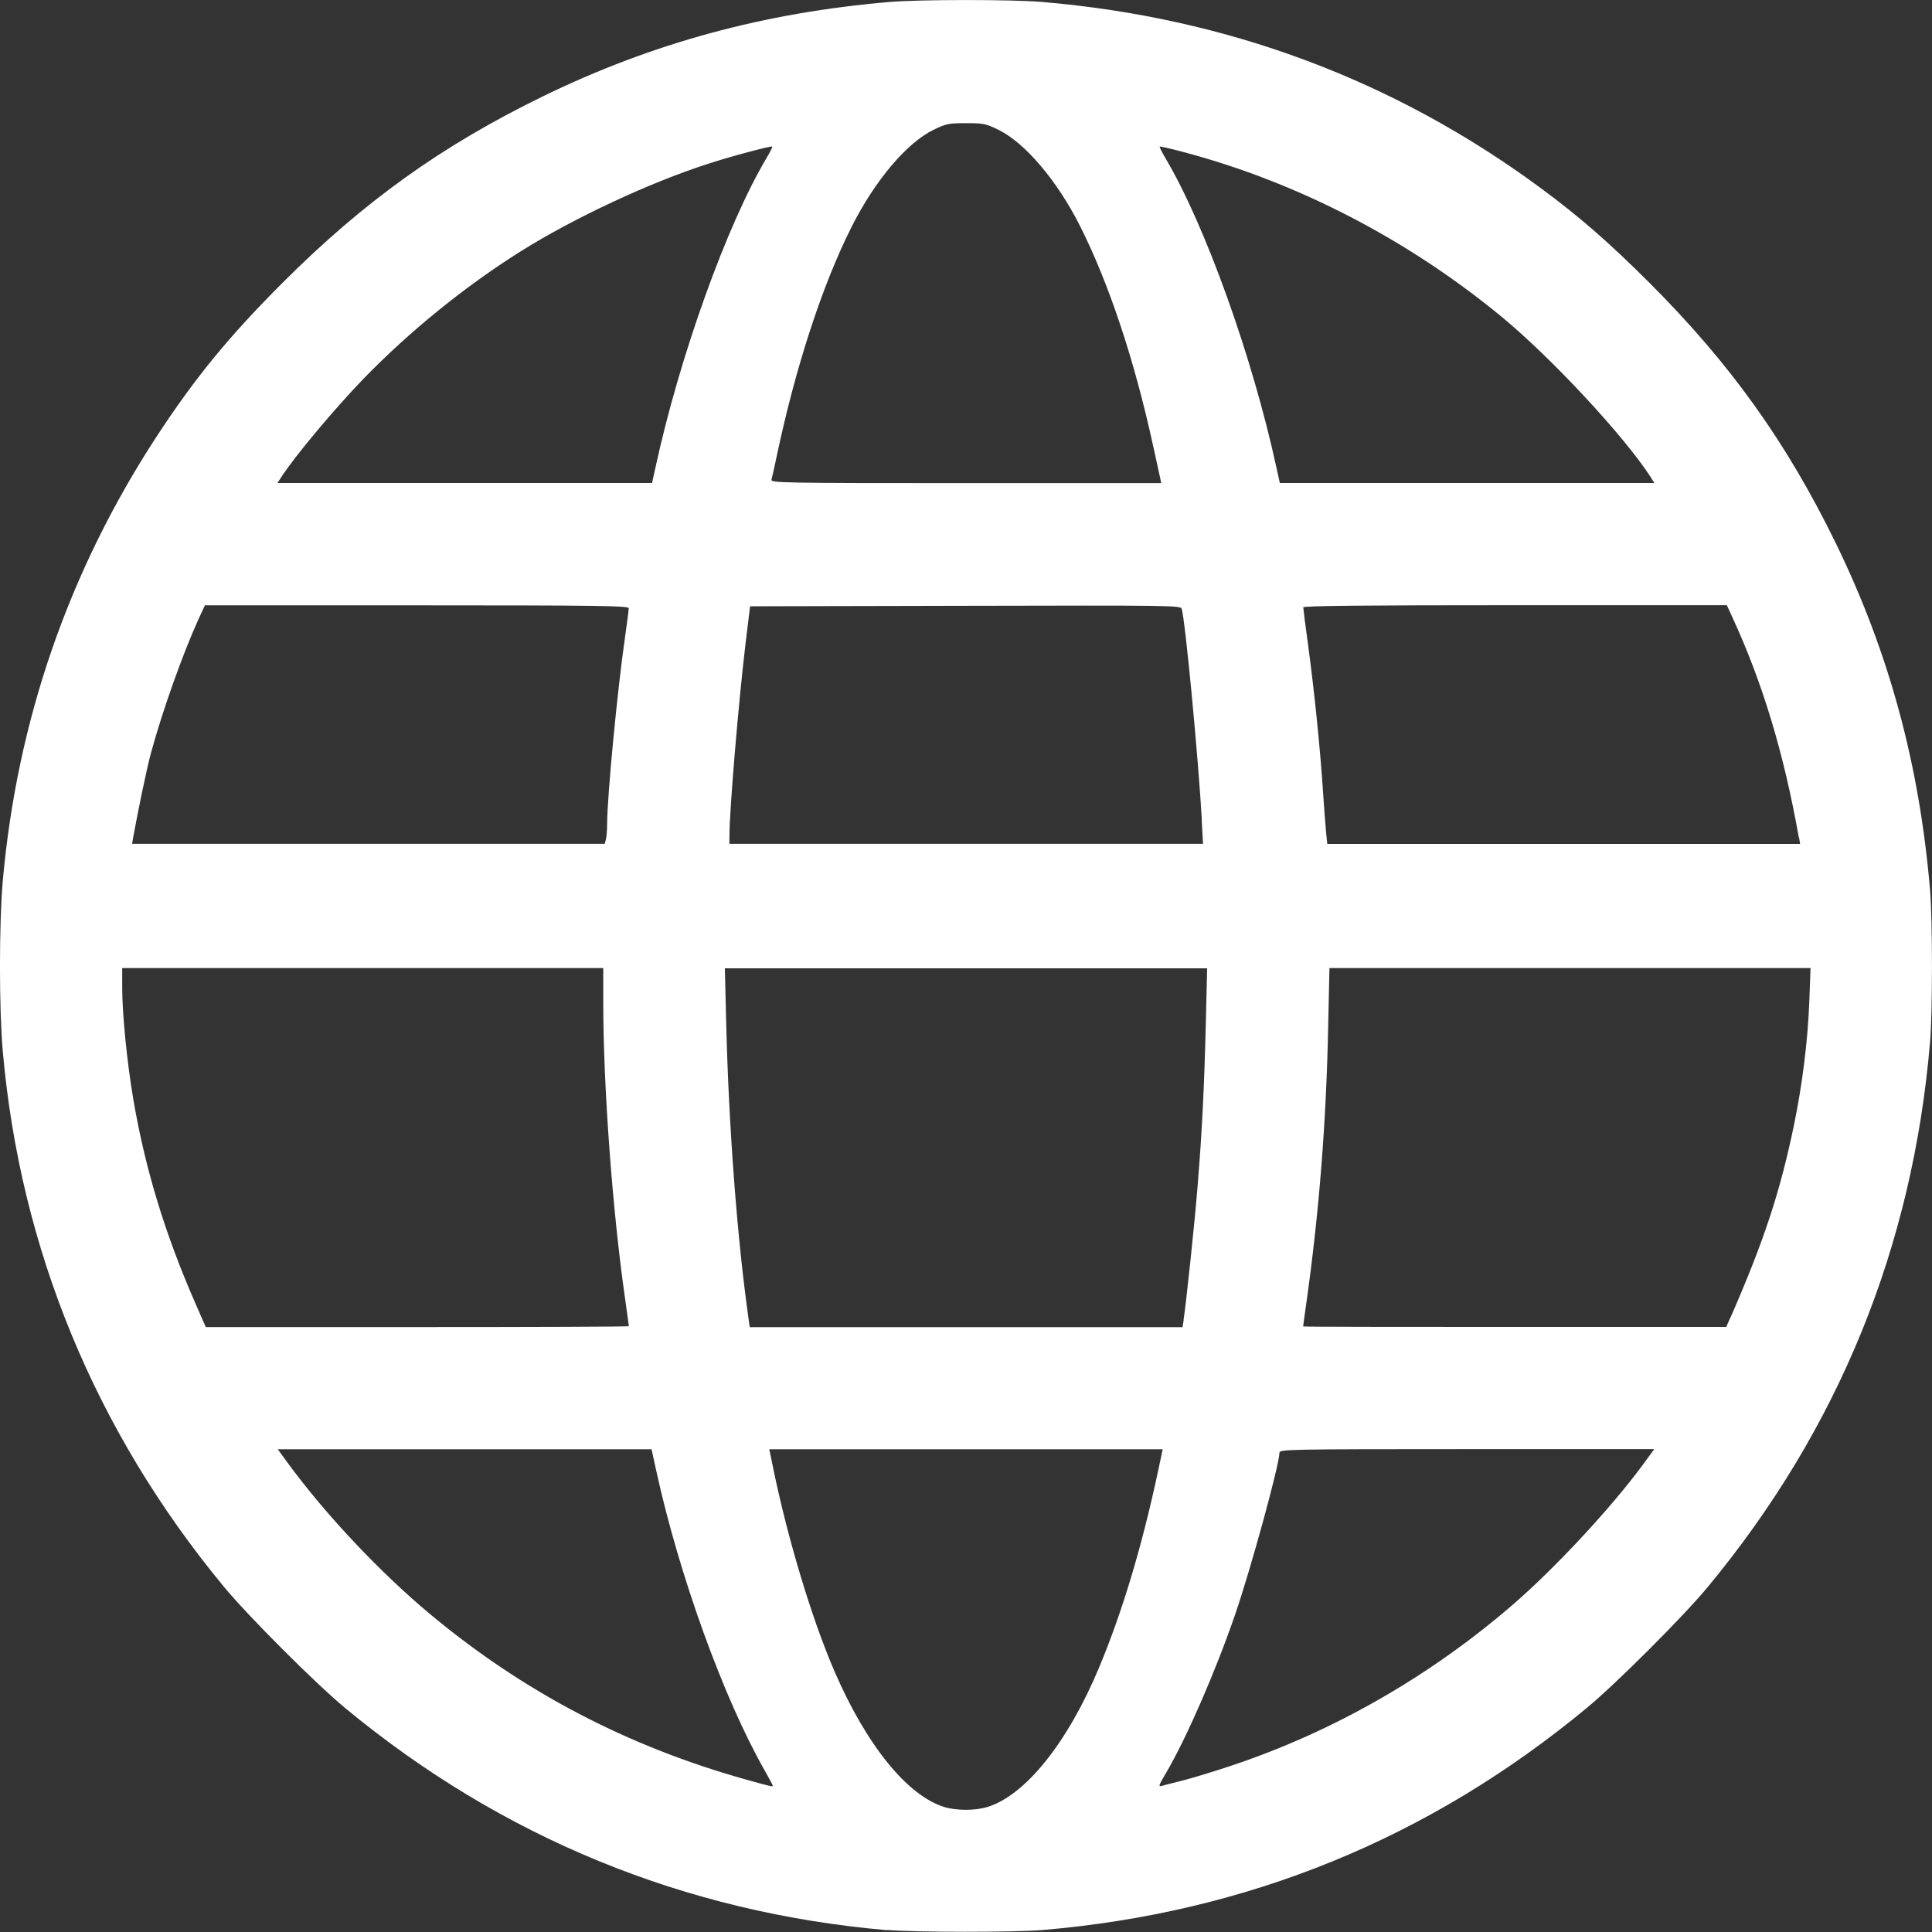 <?xml version="1.0" encoding="UTF-8" standalone="no"?>
<svg
   xmlns:dc="http://purl.org/dc/elements/1.1/"
   xmlns:cc="http://creativecommons.org/ns#"
   xmlns:rdf="http://www.w3.org/1999/02/22-rdf-syntax-ns#"
   xmlns:svg="http://www.w3.org/2000/svg"
   xmlns="http://www.w3.org/2000/svg"
   version="1.1"
   id="svg2"
   viewBox="0 0 16 16"
   height="16"
   width="16">
  <rect x="0" y="0" width="16" height="16" fill="#333333" stroke="none"/>
  <defs
     id="defs8" />
  <path
     id="path3611"
     d="M 7.347,15.985 C 5.671,15.84 4.154,15.218 2.857,14.144 2.609,13.938 2.054,13.383 1.851,13.137 0.788,11.849 0.168,10.345 0.023,8.706 c -0.031,-0.352 -0.031,-1.057 0,-1.41 C 0.141,5.967 0.57,4.727 1.299,3.612 1.615,3.129 1.897,2.785 2.341,2.341 3.015,1.667 3.659,1.206 4.498,0.797 5.401,0.357 6.331,0.104 7.371,0.016 c 0.253,-0.021 1.005,-0.021 1.257,0 1.531,0.129 2.916,0.645 4.128,1.539 0.323,0.238 0.567,0.451 0.903,0.786 0.671,0.671 1.136,1.321 1.544,2.157 0.441,0.904 0.693,1.833 0.781,2.874 0.021,0.253 0.021,1.005 0,1.257 -0.144,1.699 -0.759,3.207 -1.842,4.515 -0.2,0.242 -0.757,0.798 -0.998,0.998 -1.308,1.084 -2.817,1.699 -4.515,1.842 -0.228,0.019 -1.055,0.019 -1.282,-0.001 z m 0.826,-1.019 c 0.318,-0.095 0.671,-0.536 0.932,-1.163 0.193,-0.465 0.351,-0.993 0.485,-1.617 l 0.039,-0.184 -1.629,0 -1.629,0 0.031,0.151 c 0.119,0.582 0.32,1.251 0.508,1.686 0.264,0.612 0.603,1.031 0.91,1.126 0.098,0.03 0.253,0.031 0.352,0.001 z M 6.4,14.788 c 0,-0.004 -0.031,-0.061 -0.068,-0.127 -0.342,-0.602 -0.709,-1.618 -0.899,-2.489 l -0.037,-0.17 -1.548,0 -1.548,0 0.093,0.127 c 0.309,0.42 0.76,0.898 1.167,1.237 0.776,0.647 1.637,1.097 2.62,1.372 0.205,0.057 0.22,0.061 0.22,0.05 z m 3.396,-0.043 c 0.076,-0.019 0.256,-0.074 0.4,-0.122 0.844,-0.281 1.644,-0.739 2.335,-1.336 0.35,-0.303 0.813,-0.801 1.076,-1.159 l 0.093,-0.127 -1.552,0 c -1.467,0 -1.552,0.002 -1.552,0.029 -7.11e-4,0.099 -0.237,0.963 -0.368,1.343 -0.159,0.463 -0.4,1.017 -0.568,1.304 -0.069,0.117 -0.07,0.122 -0.031,0.111 0.016,-0.005 0.091,-0.024 0.167,-0.043 z M 5.208,10.983 c 0,-0.004 -0.015,-0.108 -0.032,-0.233 C 5.072,10.027 4.996,8.994 4.996,8.307 l -2.5e-5,-0.29 -1.992,0 -1.992,0 0,0.161 c 0,0.215 0.039,0.61 0.09,0.914 0.098,0.582 0.264,1.127 0.518,1.706 l 0.084,0.192 1.752,0 c 0.963,0 1.752,-0.003 1.752,-0.007 z m 4.594,-0.054 c 0.021,-0.134 0.093,-0.814 0.116,-1.106 0.037,-0.453 0.055,-0.823 0.068,-1.343 l 0.011,-0.461 -1.997,0 -1.997,0 0.011,0.453 c 0.021,0.853 0.089,1.765 0.184,2.441 l 0.011,0.078 1.792,0 1.792,0 0.01,-0.061 z m 4.532,-0.024 C 14.607,10.28 14.742,9.872 14.857,9.317 14.926,8.983 14.972,8.617 14.984,8.291 l 0.01,-0.274 -1.992,0 -1.992,0 -0.011,0.502 c -0.016,0.773 -0.074,1.506 -0.175,2.233 -0.018,0.125 -0.032,0.23 -0.032,0.233 0,0.003 0.788,0.004 1.752,0.004 l 1.752,0 0.038,-0.086 z M 5.018,6.952 c 0.005,-0.02 0.01,-0.078 0.01,-0.129 5.47e-4,-0.228 0.085,-1.11 0.148,-1.545 0.017,-0.12 0.031,-0.228 0.031,-0.241 0,-0.02 -0.236,-0.024 -1.755,-0.024 l -1.755,0 -0.051,0.11 C 1.515,5.409 1.342,5.896 1.25,6.237 1.215,6.366 1.143,6.713 1.103,6.935 l -0.009,0.053 1.957,0 1.957,0 0.01,-0.037 z M 9.953,6.788 C 9.924,6.279 9.816,5.136 9.786,5.041 9.778,5.014 9.682,5.013 7.995,5.017 l -1.783,0.004 -0.036,0.294 C 6.118,5.794 6.041,6.707 6.041,6.919 l -1.37e-4,0.069 1.961,0 1.961,0 -0.011,-0.2 z M 14.897,6.935 C 14.774,6.241 14.596,5.65 14.344,5.106 l -0.043,-0.094 -1.754,0 c -1.244,0 -1.754,0.005 -1.754,0.018 0,0.01 0.018,0.153 0.041,0.319 0.051,0.377 0.099,0.849 0.122,1.199 0.01,0.148 0.022,0.308 0.027,0.355 l 0.009,0.086 1.958,0 1.958,0 -0.009,-0.053 z M 5.428,3.873 c 0.2,-0.922 0.591,-2.011 0.921,-2.566 0.029,-0.048 0.05,-0.09 0.046,-0.093 -0.008,-0.008 -0.332,0.078 -0.526,0.141 C 5.387,1.509 4.752,1.805 4.313,2.081 3.851,2.371 3.394,2.742 3.011,3.136 2.767,3.389 2.441,3.778 2.327,3.955 l -0.029,0.045 1.551,0 1.551,0 0.028,-0.127 z m 4.181,0.09 C 9.604,3.943 9.578,3.824 9.551,3.698 9.395,2.981 9.184,2.347 8.943,1.869 8.755,1.496 8.489,1.183 8.269,1.075 8.164,1.024 8.143,1.02 8,1.02 c -0.143,0 -0.164,0.004 -0.269,0.055 C 7.508,1.184 7.245,1.496 7.052,1.88 6.809,2.362 6.587,3.045 6.432,3.78 c -0.019,0.09 -0.038,0.176 -0.043,0.192 -0.008,0.027 0.077,0.029 1.61,0.029 l 1.618,0 -0.008,-0.037 z m 4.064,-0.008 C 13.452,3.613 12.854,2.969 12.439,2.626 11.659,1.982 10.737,1.505 9.789,1.256 9.691,1.23 9.608,1.211 9.604,1.214 c -0.003,0.003 0.018,0.045 0.046,0.093 0.33,0.555 0.721,1.644 0.921,2.566 l 0.028,0.127 1.551,0 1.551,0 -0.029,-0.045 z"
     style="fill:#ffffff" />
</svg>
